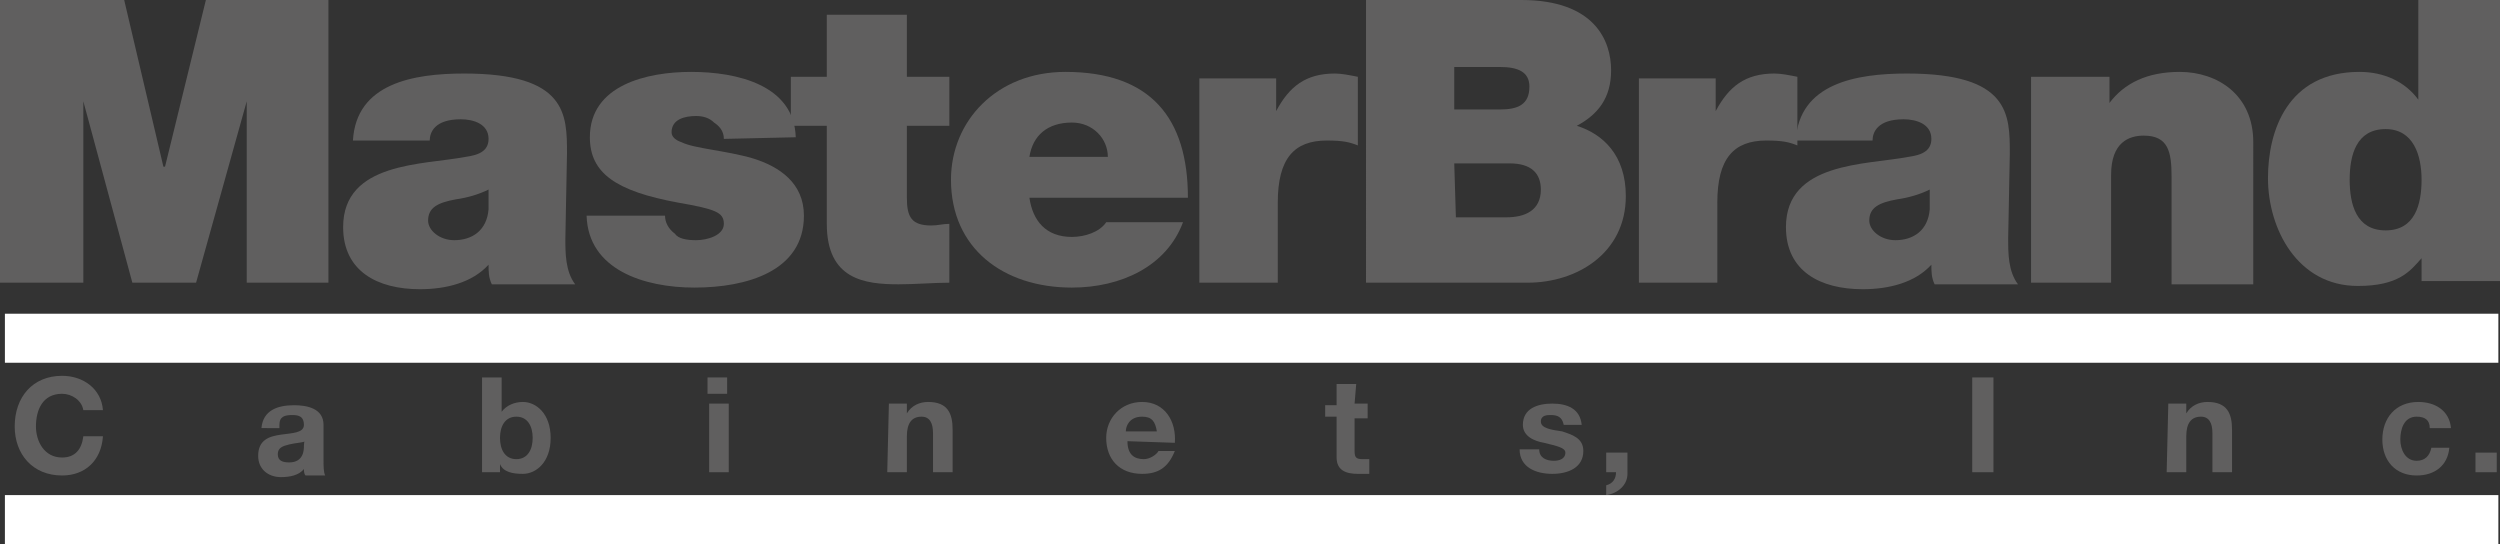 <?xml version="1.0" encoding="utf-8"?>
<!-- Generator: Adobe Illustrator 17.1.0, SVG Export Plug-In . SVG Version: 6.00 Build 0)  -->
<!DOCTYPE svg PUBLIC "-//W3C//DTD SVG 1.1//EN" "http://www.w3.org/Graphics/SVG/1.1/DTD/svg11.dtd">
<svg version="1.1" id="Layer_1" xmlns="http://www.w3.org/2000/svg" xmlns:xlink="http://www.w3.org/1999/xlink" x="0px" y="0px"
	 width="153px" height="33.3px" viewBox="403.5 262.3 153 33.3" style="enable-background:new 403.5 262.3 153 33.3;"
	 xml:space="preserve" preserveAspectRatio="XminYmin none">
<rect x="403.5" y="262.3" width="153" height="33.3" fill="#333333" stroke="none"/>
<style type="text/css">
	.st0{fill:#605f5f;}
	.st1{fill:none;stroke:#FFFFFF;stroke-width:3;stroke-miterlimit:3.864;}
</style>
<g id="humana">
</g>
<g id="humana_vitality">
</g>
<g id="jencare">
	<g>
		<g>
			<polygon class="st0" points="403.5,279.6 408.6,279.6 408.6,268.5 408.6,268.5 411.6,279.6 415.5,279.6 418.6,268.5 418.6,268.5 
				418.6,279.6 423.6,279.6 423.6,262.3 416.1,262.3 413.6,272.5 413.5,272.5 411.1,262.3 403.5,262.3 			"/>
			<path class="st0" d="M433.4,275.1c-0.1,1.3-1,1.9-2.1,1.9c-0.9,0-1.6-0.6-1.6-1.2c0-0.8,0.6-1.1,1.7-1.3c0.7-0.1,1.4-0.3,2-0.6
				L433.4,275.1L433.4,275.1z M438.2,271.7c0-2.4,0-4.9-6.3-4.9c-3.1,0-6.6,0.6-6.8,4.1h4.7c0-0.5,0.3-1.3,1.9-1.3
				c0.8,0,1.7,0.3,1.7,1.2c0,0.8-0.7,1-1.4,1.1c-2.6,0.5-7.5,0.3-7.5,4.3c0,2.7,2.1,3.8,4.7,3.8c1.6,0,3.2-0.4,4.2-1.5h0
				c0,0.4,0,0.8,0.2,1.2h5.1c-0.6-0.8-0.6-1.9-0.6-2.8L438.2,271.7L438.2,271.7z"/>
			<path class="st0" d="M452.2,270.7c-0.1-3.2-3.6-4-6.4-4c-2.7,0-6.2,0.8-6.2,4c0,2.2,1.6,3.3,5.4,4c2.3,0.4,2.8,0.6,2.8,1.3
				s-1,1-1.7,1c-0.6,0-1.1-0.1-1.3-0.4c-0.4-0.3-0.6-0.7-0.6-1.1h-4.8c0.1,3.3,3.5,4.4,6.6,4.4c3.2,0,6.7-1,6.7-4.4
				c0-2-1.5-3-3.1-3.5c-1.7-0.5-3.6-0.6-4.4-1c-0.3-0.1-0.6-0.3-0.6-0.6c0-0.8,0.8-1,1.5-1c0.4,0,0.8,0.1,1.1,0.4
				c0.3,0.2,0.6,0.5,0.6,1L452.2,270.7L452.2,270.7z"/>
			<path class="st0" d="M459,263.2h-4.9v3.8h-2.2v3h2.2v6c0,3.4,2.3,3.7,4.4,3.7c1,0,2.2-0.1,3.1-0.1V276c-0.4,0-0.7,0.1-1.1,0.1
				c-1.2,0-1.5-0.5-1.5-1.7V270h2.6v-3H459V263.2z"/>
			<path class="st0" d="M466.5,271.9c0.2-1.3,1.1-2.1,2.6-2.1c1.3,0,2.2,1,2.2,2.1H466.5z M476.2,274.4c0-4.9-2.3-7.7-7.5-7.7
				c-4.2,0-7,3-7,6.6c0,4.2,3.2,6.6,7.4,6.6c3,0,5.8-1.3,6.8-4h-4.7c-0.4,0.6-1.3,0.9-2.1,0.9c-1.6,0-2.4-1-2.6-2.4L476.2,274.4
				L476.2,274.4z"/>
			<path class="st0" d="M476.8,279.6h4.9v-4.9c0-2.7,1-3.8,3-3.8c1,0,1.4,0.1,1.9,0.3v-4.2c-0.5-0.1-1-0.2-1.4-0.2
				c-1.8,0-2.8,0.8-3.6,2.3h0v-2h-4.7V279.6L476.8,279.6z"/>
			<path class="st0" d="M492.5,272.3h3.4c1.3,0,1.9,0.6,1.9,1.6c0,1.3-1,1.7-2.1,1.7h-3.1L492.5,272.3L492.5,272.3z M487.2,279.6
				h9.8c3,0,6-1.8,6-5.3c0-2.5-1.4-3.8-3-4.3c1.3-0.7,2.1-1.7,2.1-3.4c0-1.8-1-4.3-5.5-4.3h-9.5V279.6z M492.5,266.4h2.8
				c1.1,0,1.8,0.3,1.8,1.2c0,1.1-0.7,1.4-1.8,1.4h-2.8V266.4z"/>
			<path class="st0" d="M503.7,279.6h4.9v-4.9c0-2.7,1-3.8,3-3.8c1,0,1.4,0.1,1.9,0.3v-4.2c-0.5-0.1-1-0.2-1.4-0.2
				c-1.8,0-2.8,0.8-3.6,2.3h0v-2h-4.7V279.6z"/>
			<path class="st0" d="M521.6,275.1c-0.1,1.3-1,1.9-2.1,1.9c-0.9,0-1.6-0.6-1.6-1.2c0-0.8,0.6-1.1,1.7-1.3c0.7-0.1,1.4-0.3,2-0.6
				L521.6,275.1L521.6,275.1z M526.5,271.7c0-2.4,0-4.9-6.3-4.9c-3.1,0-6.6,0.6-6.8,4.1h4.7c0-0.5,0.3-1.3,1.9-1.3
				c0.8,0,1.7,0.3,1.7,1.2c0,0.8-0.7,1-1.4,1.1c-2.6,0.5-7.5,0.3-7.5,4.3c0,2.7,2.1,3.8,4.7,3.8c1.6,0,3.2-0.4,4.2-1.5h0
				c0,0.4,0,0.8,0.2,1.2h5.1c-0.6-0.8-0.6-1.9-0.6-2.8L526.5,271.7L526.5,271.7z"/>
			<path class="st0" d="M527.7,279.6h5V273c0-2,1.1-2.4,2-2.4c1.5,0,1.7,1,1.7,2.5v6.6h5V271c0-2.9-2.2-4.3-4.5-4.3
				c-2,0-3.4,0.7-4.3,1.9h0V267h-4.8V279.6L527.7,279.6z"/>
			<path class="st0" d="M556.5,262.3h-5v6.1h0c-0.8-1.1-2.1-1.7-3.6-1.7c-4.4,0-5.6,3.6-5.6,6.5c0,3.1,1.8,6.6,5.5,6.6
				c2.5,0,3.2-0.9,3.9-1.7h0v1.4h4.8V262.3z M551.7,273.3c0,1.5-0.4,3.1-2.2,3.1c-1.8,0-2.2-1.6-2.2-3.1s0.4-3.1,2.2-3.1
				C551.2,270.2,551.7,271.8,551.7,273.3z"/>
		</g>
		<g>
			<path class="st0" d="M409.8,287.4c-0.1-1.3-1.2-2.1-2.5-2.1c-1.8,0-2.9,1.3-2.9,3.1c0,1.7,1.1,3,2.9,3c1.4,0,2.4-0.9,2.5-2.4
				h-1.2c-0.1,0.8-0.5,1.3-1.3,1.3c-1.1,0-1.6-1-1.6-1.9c0-1,0.4-2,1.6-2c0.6,0,1.2,0.4,1.3,1L409.8,287.4L409.8,287.4z"/>
			<path class="st0" d="M422.1,289.6c0,0.2,0,1-0.9,1c-0.4,0-0.7-0.1-0.7-0.5s0.3-0.5,0.7-0.6c0.4-0.1,0.8-0.1,1-0.2
				C422.1,289.2,422.1,289.6,422.1,289.6z M420.6,288.3c0-0.5,0.3-0.6,0.8-0.6c0.4,0,0.7,0.1,0.7,0.6c0,0.5-0.7,0.5-1.4,0.6
				c-0.7,0.1-1.4,0.3-1.4,1.3c0,0.8,0.6,1.3,1.4,1.3c0.5,0,1.1-0.1,1.4-0.5c0,0.1,0,0.3,0.1,0.4h1.2c-0.1-0.2-0.1-0.6-0.1-0.9v-2.2
				c0-1-1-1.2-1.8-1.2c-1,0-1.9,0.3-2,1.4H420.6L420.6,288.3z"/>
			<path class="st0" d="M433,291.2h1.1v-0.5l0,0c0.2,0.5,0.8,0.6,1.4,0.6c0.8,0,1.7-0.7,1.7-2.2c0-1.5-0.9-2.2-1.7-2.2
				c-0.5,0-1,0.2-1.3,0.6l0,0v-2.1H433V291.2z M436.1,289.1c0,0.7-0.3,1.3-1,1.3c-0.7,0-1-0.6-1-1.3s0.3-1.3,1-1.3
				C435.8,287.8,436.1,288.4,436.1,289.1z"/>
			<path class="st0" d="M446.9,291.2h1.2V287h-1.2V291.2z M448,285.4h-1.2v1h1.2V285.4z"/>
			<path class="st0" d="M457.8,291.2h1.2V289c0-0.8,0.3-1.2,0.9-1.2c0.5,0,0.7,0.4,0.7,1v2.4h1.2v-2.6c0-1-0.3-1.7-1.5-1.7
				c-0.5,0-1,0.2-1.3,0.7h0V287h-1.1L457.8,291.2L457.8,291.2z"/>
			<path class="st0" d="M475.4,289.4c0.1-1.3-0.6-2.5-2-2.5c-1.3,0-2.2,1-2.2,2.2c0,1.3,0.8,2.2,2.2,2.2c1,0,1.6-0.4,2-1.4h-1
				c-0.1,0.2-0.5,0.5-0.9,0.5c-0.6,0-1-0.3-1-1.1L475.4,289.4L475.4,289.4z M472.4,288.7c0-0.3,0.2-0.9,1-0.9c0.6,0,0.8,0.3,0.9,0.9
				H472.4z"/>
			<path class="st0" d="M486.5,285.8h-1.2v1.3h-0.7v0.7h0.7v2.5c0,0.8,0.6,1,1.3,1c0.2,0,0.5,0,0.7,0v-0.9c-0.1,0-0.2,0-0.4,0
				c-0.4,0-0.5-0.1-0.5-0.5v-2h0.8V287h-0.8L486.5,285.8L486.5,285.8z"/>
			<path class="st0" d="M496.5,289.8c0,1.1,1,1.5,2,1.5c1,0,1.9-0.4,1.9-1.4c0-0.8-0.7-1-1.3-1.2c-0.7-0.1-1.3-0.2-1.3-0.6
				c0-0.4,0.4-0.4,0.6-0.4c0.4,0,0.7,0.1,0.8,0.6h1.1c-0.1-1-0.9-1.3-1.8-1.3c-0.9,0-1.8,0.3-1.8,1.3c0,0.7,0.7,1,1.3,1.1
				c0.8,0.2,1.3,0.3,1.3,0.6c0,0.4-0.4,0.5-0.7,0.5c-0.5,0-0.9-0.2-0.9-0.7H496.5L496.5,289.8z"/>
			<path class="st0" d="M501.8,291.2h0.6c0,0.4-0.2,0.7-0.6,0.8v0.6c0.7-0.1,1.3-0.6,1.3-1.3V290h-1.3L501.8,291.2L501.8,291.2z"/>
			<rect x="524.2" y="285.4" class="st0" width="1.3" height="5.8"/>
			<path class="st0" d="M536.1,291.2h1.2V289c0-0.8,0.3-1.2,0.9-1.2c0.5,0,0.7,0.4,0.7,1v2.4h1.2v-2.6c0-1-0.3-1.7-1.5-1.7
				c-0.5,0-1,0.2-1.3,0.7h0V287h-1.1L536.1,291.2L536.1,291.2z"/>
			<path class="st0" d="M553.5,288.5c-0.1-1.1-1-1.6-2-1.6c-1.4,0-2.2,1-2.2,2.3c0,1.3,0.8,2.2,2.1,2.2c1.1,0,1.9-0.6,2-1.7h-1.1
				c-0.1,0.5-0.4,0.8-0.9,0.8c-0.7,0-1-0.7-1-1.3c0-0.6,0.2-1.4,1-1.4c0.5,0,0.8,0.2,0.8,0.7L553.5,288.5L553.5,288.5z"/>
			<rect x="555" y="290" class="st0" width="1.3" height="1.2"/>
		</g>
		<line class="st1" x1="403.8" y1="294.1" x2="556.4" y2="294.1"/>
		<line class="st1" x1="403.8" y1="283" x2="556.4" y2="283"/>
	</g>
</g>
<g id="great_for_you">
</g>
<g id="dr._shep">
</g>
<g id="ge">
</g>
<g id="aha">
</g>
<g id="diamond">
</g>
<g id="brown_foreman">
</g>
<g id="masterbrand">
</g>
<g id="aristokraft">
</g>
<g id="decora">
</g>
<g id="gaither">
</g>
<g id="unbridled_eve">
</g>
<g id="papa_johns">
</g>
<g id="dr_jan">
</g>
<g id="lawn_pro">
</g>
<g id="goo">
</g>
<g id="b__x26__b">
</g>
<g id="mindy_smith">
</g>
<g id="tesseract">
</g>
<g id="grandparents.com">
</g>
<g id="ican">
</g>
<g id="my_well_being">
</g>
<g id="apple_patch">
</g>
</svg>
